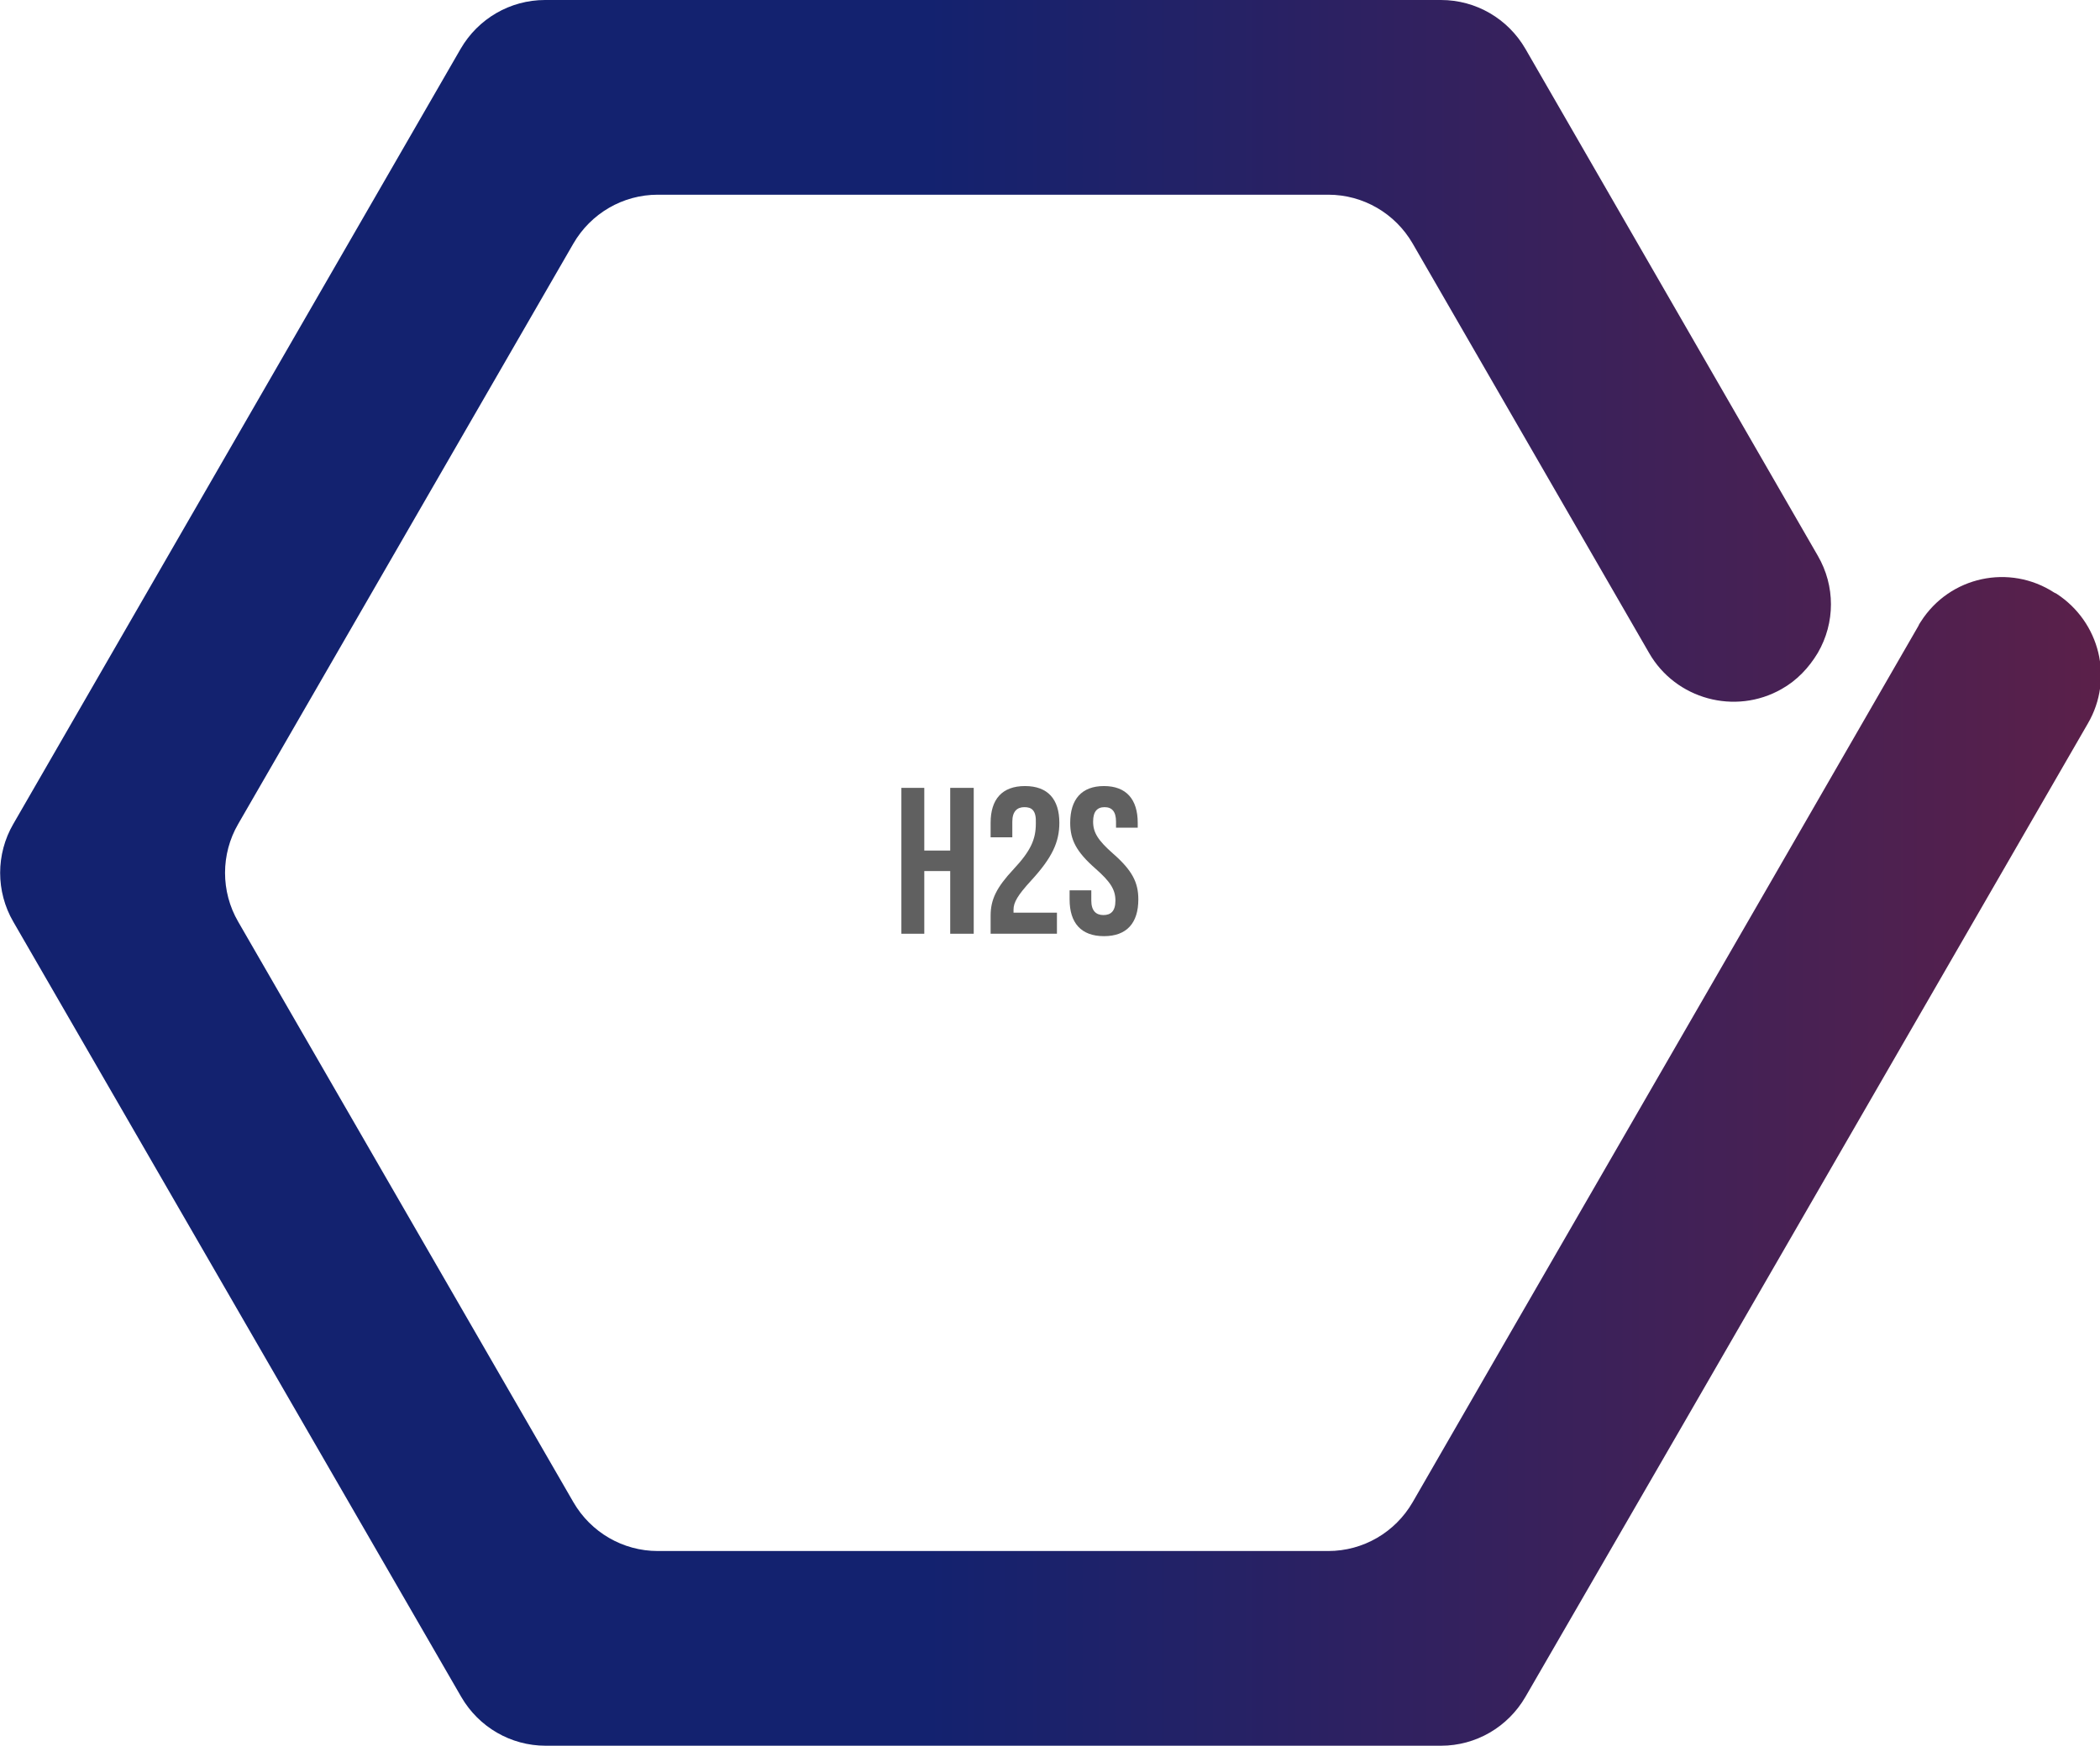 <?xml version="1.0" encoding="utf-8"?>
<!-- Generator: Adobe Illustrator 22.0.1, SVG Export Plug-In . SVG Version: 6.00 Build 0)  -->
<svg version="1.0" id="Capa_1" xmlns="http://www.w3.org/2000/svg" xmlns:xlink="http://www.w3.org/1999/xlink" x="0px" y="0px"
	 viewBox="0 0 348.3 289.6" style="enable-background:new 0 0 348.3 289.6;" xml:space="preserve">
<style type="text/css">
	.st0{fill:url(#SVGID_1_);}
	.st1{fill:#606060;}
</style>
<title>proyecto1</title>
<linearGradient id="SVGID_1_" gradientUnits="userSpaceOnUse" x1="-3.999397e-04" y1="143.967" x2="591.24" y2="143.967" gradientTransform="matrix(1 0 0 -1 0 288.772)">
	<stop  offset="0" style="stop-color:#13226F"/>
	<stop  offset="0.26" style="stop-color:#13226F"/>
	<stop  offset="0.99" style="stop-color:#B21E1C"/>
	<stop  offset="1" style="stop-color:#B21E1C"/>
</linearGradient>
<path class="st0" d="M340.7,98.3c-7.4-4.8-17.3-2.7-22.1,4.8c-0.1,0.2-0.3,0.4-0.4,0.7c-31.1,54-67.1,116.2-83.9,145.4
	c-2.9,5-8.2,8.1-14,8.1H109.1c-5.8,0-11.1-3.1-14-8.1l-55.6-96.3c-2.9-5-2.9-11.2,0-16.2l55.6-96.3c2.9-5,8.2-8.1,14-8.1h111.2
	c5.8,0,11.1,3.1,14,8.1l39.2,67.9c4.4,7.7,14.3,10.4,22,6c2.5-1.4,4.5-3.5,6-6l0,0c2.9-5,2.9-11.1,0-16.1L253,8.1
	c-2.9-5-8.2-8.1-14-8.1H90.4c-5.8,0-11.1,3.1-14,8.1L2.2,136.7c-2.9,5-2.9,11.2,0,16.2l74.3,128.6c2.9,5,8.2,8.1,14,8.1h148.5
	c5.8,0,11.1-3.1,14-8.1c12.8-22.1,23.8-41.1,93.3-161.5c4.3-7.4,2-16.8-5.2-21.5L340.7,98.3z"/>
<g>
	<g>
		<path class="st1" d="M153.3,154.9h-3.8v-24.2h3.8v10.4h4.3v-10.4h3.9v24.2h-3.9v-10.4h-4.3V154.9z"/>
		<path class="st1" d="M169.9,133.9c-1.2,0-2,0.7-2,2.4v2.6h-3.6v-2.4c0-3.9,1.9-6.1,5.7-6.1s5.7,2.2,5.7,6.1c0,3.2-1.2,5.8-4.7,9.6
			c-2.2,2.4-2.9,3.6-2.9,4.8c0,0.2,0,0.3,0,0.5h7.2v3.5h-11v-3c0-2.7,1-4.7,3.8-7.7c2.9-3.1,3.7-5,3.7-7.6
			C171.9,134.4,171.1,133.9,169.9,133.9z"/>
		<path class="st1" d="M183.1,130.4c3.7,0,5.6,2.2,5.6,6.1v0.8h-3.6v-1c0-1.7-0.7-2.4-1.9-2.4c-1.2,0-1.9,0.7-1.9,2.4
			c0,1.8,0.8,3.1,3.3,5.3c3.2,2.8,4.2,4.8,4.2,7.6c0,3.9-1.9,6.1-5.7,6.1s-5.7-2.2-5.7-6.1v-1.5h3.6v1.7c0,1.7,0.8,2.4,2,2.4
			c1.2,0,2-0.6,2-2.4c0-1.8-0.8-3.1-3.3-5.3c-3.2-2.8-4.2-4.8-4.2-7.6C177.5,132.6,179.4,130.4,183.1,130.4z"/>
	</g>
</g>
</svg>
